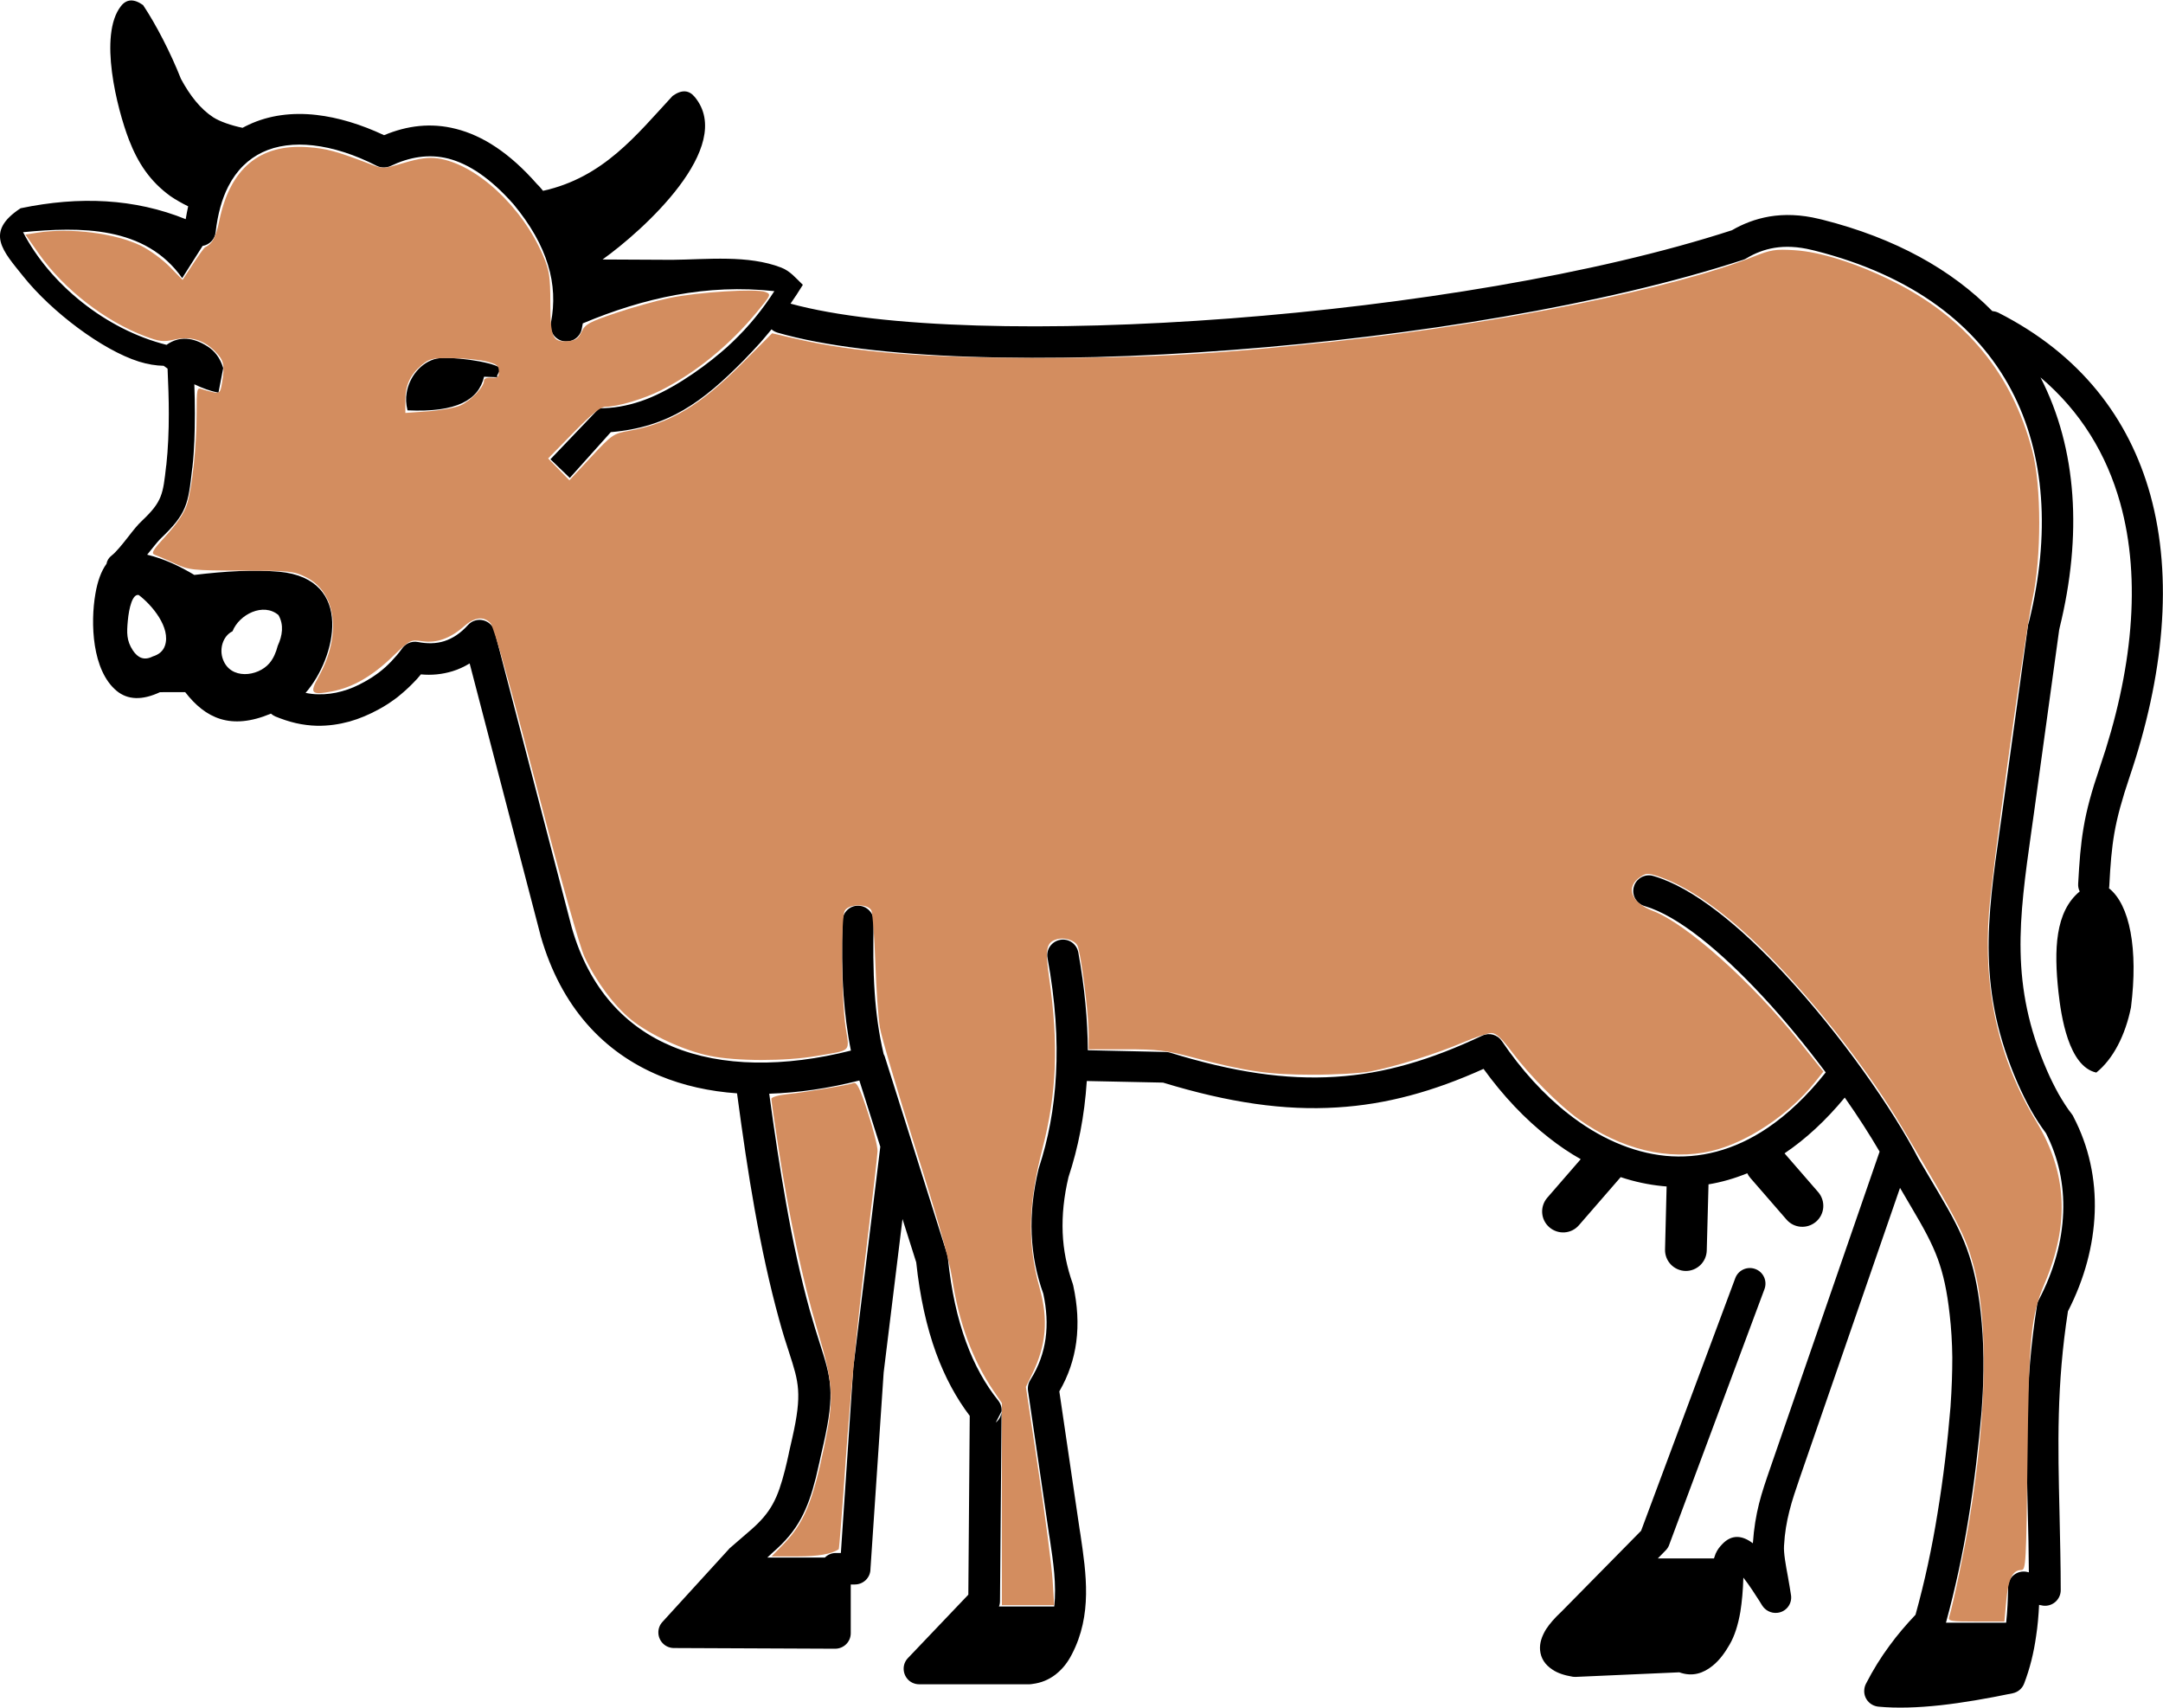 <?xml version="1.0" encoding="UTF-8" standalone="no"?>
<svg
   version="1.1"
   id="Layer_1"
   x="0px"
   y="0px"
   viewBox="0 0 122.88 97.04"
   style="enable-background:new 0 0 122.88 97.04"
   xml:space="preserve"
   sodipodi:docname="cow-animal.svg"
   inkscape:version="1.1.1 (3bf5ae0d25, 2021-09-20)"
   xmlns:inkscape="http://www.inkscape.org/namespaces/inkscape"
   xmlns:sodipodi="http://sodipodi.sourceforge.net/DTD/sodipodi-0.dtd"
   xmlns="http://www.w3.org/2000/svg"
   xmlns:svg="http://www.w3.org/2000/svg"><defs
     id="defs11" /><sodipodi:namedview
     id="namedview9"
     pagecolor="#ffffff"
     bordercolor="#666666"
     borderopacity="1.0"
     inkscape:pageshadow="2"
     inkscape:pageopacity="0.0"
     inkscape:pagecheckerboard="0"
     showgrid="false"
     inkscape:zoom="6.4921681"
     inkscape:cx="61.458667"
     inkscape:cy="48.288953"
     inkscape:window-width="1876"
     inkscape:window-height="1051"
     inkscape:window-x="44"
     inkscape:window-y="0"
     inkscape:window-maximized="1"
     inkscape:current-layer="Layer_1" /><style
     type="text/css"
     id="style2">.st0{fill-rule:evenodd;clip-rule:evenodd;}</style><g
     id="g6"><path
       class="st0"
       d="M115.23,35.52L115.23,35.52L115.23,35.52L115.23,35.52z M56.9,80.17c-0.01,0.24-0.13,0.48-0.33,0.64 L56.9,80.17L56.9,80.17z M30.85,10.84c3.44-0.76,5.31-3.18,7.36-5.39c0.53-0.38,0.94-0.33,1.26,0.06c2.35,2.84-2.99,7.63-5.24,9.23 l3.95,0.02c2.01-0.02,4.31-0.29,6.2,0.44c0.52,0.2,0.84,0.61,1.23,0.98c-0.23,0.37-0.46,0.73-0.7,1.07 c5.16,1.41,14.73,1.62,24.97,0.84c10.09-0.77,20.79-2.5,28.51-5.01c0.62-0.36,1.32-0.64,2.13-0.78c0.84-0.14,1.78-0.12,2.84,0.14 l0.17,0.04l0,0v0c4.16,1.05,7.35,2.85,9.65,5.19c0.11,0.01,0.23,0.04,0.34,0.09c4.67,2.37,7.43,6,8.64,10.35 c1.31,4.74,0.76,10.31-1.18,16.03c-0.44,1.31-0.7,2.26-0.86,3.17c-0.16,0.92-0.23,1.82-0.29,2.99c0,0.06-0.01,0.11-0.02,0.16 c1.18,0.93,1.67,3.45,1.25,6.77c-0.32,1.58-1.01,2.93-1.97,3.7c-1.58-0.35-2-3.22-2.15-4.58c-0.26-2.4-0.19-4.56,1.21-5.71 c-0.07-0.13-0.1-0.28-0.09-0.44c0.07-1.25,0.14-2.21,0.31-3.2c0.17-1.01,0.45-2.04,0.93-3.44c1.84-5.39,2.37-10.61,1.15-14.98 c-0.77-2.76-2.24-5.2-4.53-7.14c2.09,4.06,2.37,9,1.09,14.21l-0.03,0.14l-1.44,10.46c-0.05,0.33-0.09,0.66-0.14,0.99 c-0.7,4.96-1.22,8.72,0.88,13.55c0.21,0.49,0.44,0.94,0.67,1.36c0.24,0.41,0.48,0.8,0.75,1.14c0.04,0.05,0.08,0.11,0.1,0.17 c0.87,1.67,1.27,3.52,1.2,5.42c-0.07,1.86-0.57,3.76-1.52,5.61c-0.65,4.18-0.57,7.6-0.48,11.42c0.03,1.47,0.07,3,0.07,4.42 c0,0.49-0.4,0.89-0.89,0.89c-0.08,0-0.16-0.01-0.23-0.03l-0.11-0.02c-0.03,0.61-0.08,1.2-0.17,1.78c-0.13,0.93-0.35,1.83-0.68,2.69 c-0.11,0.29-0.36,0.49-0.65,0.55l0,0c-1.45,0.3-2.83,0.54-4.1,0.68c-1.29,0.14-2.49,0.18-3.53,0.08c-0.49-0.05-0.85-0.48-0.8-0.97 c0.01-0.13,0.05-0.25,0.11-0.36c0.39-0.76,0.83-1.47,1.32-2.13c0.45-0.62,0.95-1.2,1.48-1.76c0.53-1.91,0.94-3.83,1.25-5.76 c0.33-2,0.57-4.02,0.74-6.07l0-0.02c0.07-1,0.1-1.92,0.1-2.77c-0.01-0.85-0.06-1.67-0.15-2.44c-0.15-1.35-0.36-2.29-0.68-3.17 c-0.33-0.89-0.79-1.73-1.46-2.86l-0.68-1.16l-5.68,16.43c-0.24,0.71-0.45,1.3-0.61,1.95c-0.15,0.6-0.26,1.21-0.3,1.95 c-0.03,0.4,0.1,1.11,0.22,1.75c0.07,0.41,0.14,0.79,0.18,1.08c0.06,0.49-0.29,0.93-0.78,0.98c-0.36,0.04-0.69-0.14-0.87-0.43 l-0.16-0.26c-0.22-0.34-0.56-0.88-0.9-1.31c-0.02,0.72-0.08,1.37-0.17,1.94c-0.13,0.75-0.33,1.38-0.61,1.86 c-0.22,0.38-0.53,0.86-0.97,1.21c-0.52,0.42-1.14,0.64-1.89,0.37l-5.88,0.26c-0.06,0-0.12,0-0.18-0.01v0 c-0.48-0.08-0.86-0.21-1.14-0.4c-0.43-0.28-0.67-0.65-0.71-1.12c-0.03-0.38,0.09-0.77,0.35-1.19c0.2-0.3,0.48-0.63,0.86-0.98 l4.53-4.6l5.35-14.35c0.17-0.46,0.68-0.69,1.14-0.52c0.46,0.17,0.69,0.68,0.52,1.14l-5.4,14.49c-0.04,0.13-0.11,0.25-0.21,0.35 l-0.45,0.46h3.19c0.03-0.1,0.06-0.18,0.09-0.26c0.11-0.25,0.23-0.39,0.37-0.54c0.55-0.59,1.16-0.51,1.75-0.06 c0.06-0.86,0.18-1.57,0.35-2.25c0.16-0.64,0.39-1.31,0.66-2.09l6.19-17.91c-0.55-0.94-1.22-1.99-1.98-3.07 c-1.09,1.32-2.23,2.36-3.38,3.14l-0.04,0.03l1.91,2.2c0.43,0.5,0.38,1.25-0.12,1.68c-0.5,0.43-1.25,0.38-1.68-0.12l-2.05-2.36 c-0.07-0.08-0.13-0.17-0.18-0.27c-0.73,0.3-1.47,0.51-2.2,0.63l-0.1,3.76c-0.02,0.66-0.56,1.17-1.21,1.16 c-0.66-0.02-1.17-0.56-1.16-1.21l0.09-3.59c-0.08-0.01-0.15-0.01-0.23-0.02c-0.81-0.08-1.6-0.25-2.38-0.51l-2.37,2.73 c-0.43,0.5-1.18,0.55-1.68,0.12c-0.5-0.43-0.55-1.18-0.12-1.68l1.9-2.19c-0.62-0.35-1.23-0.76-1.81-1.22 c-1.36-1.06-2.61-2.39-3.71-3.91c-2.84,1.28-5.5,2.02-8.32,2.19c-3,0.19-6.15-0.27-9.89-1.41l-4.33-0.09 c-0.13,1.99-0.49,3.8-1.04,5.46c-0.26,1.1-0.37,2.15-0.33,3.16c0.04,1,0.24,1.96,0.57,2.89l0,0c0.01,0.04,0.02,0.07,0.03,0.11 c0.24,1.1,0.31,2.17,0.17,3.22c-0.13,0.96-0.44,1.9-0.96,2.79l1.15,7.82l0.05,0.31c0.33,2.23,0.68,4.57-0.49,6.81 c-0.23,0.45-0.52,0.82-0.87,1.1c-0.02,0.02-0.04,0.03-0.06,0.05c-0.38,0.29-0.81,0.47-1.3,0.53c-0.06,0.01-0.12,0.02-0.18,0.02 h-6.26v0c-0.22,0-0.44-0.08-0.61-0.24c-0.35-0.34-0.37-0.9-0.03-1.25l3.43-3.6l0.08-10.16c-0.76-1-1.41-2.19-1.92-3.59 c-0.53-1.46-0.91-3.16-1.12-5.13l-0.78-2.46l-1.07,8.72l-0.75,11.16c0,0.49-0.4,0.88-0.89,0.88h-0.23v2.77h0v0 c0,0.49-0.4,0.88-0.89,0.88l-9.16-0.04v0c-0.21,0-0.43-0.08-0.59-0.23c-0.36-0.33-0.39-0.89-0.06-1.25l3.76-4.12 c0.03-0.04,0.07-0.08,0.11-0.11l1.18-1.02c0.56-0.49,0.94-0.94,1.22-1.45c0.29-0.52,0.49-1.14,0.69-1.92 c0.09-0.36,0.15-0.62,0.21-0.9l0.03-0.15l0.18-0.79c0.57-2.52,0.36-3.17-0.17-4.81c-0.17-0.52-0.37-1.13-0.58-1.91 c-0.54-1.96-0.99-4.04-1.39-6.27c-0.36-2-0.68-4.19-1-6.58c-1.57-0.11-3.05-0.44-4.4-1c-3.17-1.32-5.59-3.89-6.75-7.92 c-0.01-0.03-0.01-0.05-0.02-0.08l-4.02-15.42c-0.32,0.19-0.64,0.34-0.97,0.44c-0.59,0.18-1.19,0.24-1.8,0.18 c-0.14,0.18-0.29,0.34-0.45,0.5c-0.28,0.29-0.59,0.56-0.9,0.81c-0.16,0.12-0.33,0.24-0.51,0.36c-0.17,0.11-0.35,0.22-0.54,0.32 c-0.53,0.29-1.09,0.53-1.66,0.69c-0.59,0.16-1.2,0.25-1.84,0.24c-0.4-0.01-0.8-0.06-1.2-0.15c-0.39-0.09-0.78-0.22-1.17-0.38 c-0.09-0.04-0.18-0.1-0.25-0.16c-2.29,0.96-3.72,0.26-4.87-1.22H9.09c-1.01,0.47-1.83,0.45-2.47-0.08 c-1.39-1.16-1.49-3.84-1.2-5.51c0.12-0.71,0.33-1.29,0.63-1.7c0.03-0.18,0.13-0.35,0.29-0.47c0.26-0.2,0.61-0.64,0.94-1.06 c0.27-0.35,0.53-0.68,0.79-0.92c1.15-1.09,1.19-1.5,1.37-3.12l0.01-0.05c0.1-0.93,0.14-1.91,0.14-2.9c0-0.83-0.03-1.7-0.07-2.57 c-0.07-0.05-0.15-0.11-0.22-0.16c-0.43-0.01-0.9-0.08-1.41-0.24c-2.09-0.66-4.96-2.83-6.56-4.83c-1.15-1.44-2.23-2.52-0.16-3.88 c3.35-0.7,6.49-0.55,9.38,0.62c0.04-0.25,0.09-0.49,0.14-0.73c-0.37-0.18-0.75-0.4-1.01-0.58c-1.16-0.84-1.84-1.88-2.35-3.19 c-0.69-1.79-1.74-5.97-0.46-7.6c0.31-0.4,0.73-0.44,1.26-0.06c0.74,1.11,1.56,2.7,2.15,4.19c0.51,0.95,1.11,1.71,1.83,2.18 c0.37,0.24,1.03,0.47,1.67,0.6c0.12-0.06,0.24-0.13,0.36-0.18c1.13-0.53,2.44-0.71,3.84-0.55c1.22,0.14,2.52,0.53,3.84,1.15 c1.31-0.55,2.67-0.72,4.08-0.36c1.51,0.38,3.05,1.36,4.61,3.14l0,0l0.02,0.02C30.64,10.58,30.74,10.71,30.85,10.84L30.85,10.84z M13.21,35.86c0.38-0.96,1.75-1.65,2.61-0.92c0.32,0.56,0.22,1.18-0.04,1.74c-0.1,0.39-0.25,0.73-0.47,0.99 c-0.66,0.78-2.23,0.96-2.65-0.23C12.45,36.86,12.66,36.13,13.21,35.86L13.21,35.86z M7.88,33.8c0.75,0.56,1.84,1.86,1.49,2.88 c-0.11,0.32-0.36,0.51-0.69,0.61c-0.49,0.25-0.85,0.08-1.13-0.34c-0.37-0.56-0.35-1.02-0.29-1.68C7.33,34.51,7.53,33.73,7.88,33.8 L7.88,33.8z M17.36,39.36c0.24,0.05,0.49,0.08,0.73,0.08c0.45,0.01,0.9-0.05,1.33-0.17c0.45-0.12,0.88-0.31,1.29-0.54 c0.14-0.08,0.28-0.16,0.42-0.25c0.13-0.09,0.27-0.18,0.4-0.28c0.25-0.19,0.48-0.4,0.7-0.63c0.21-0.22,0.41-0.45,0.59-0.7 c0.19-0.3,0.55-0.47,0.92-0.4c0.53,0.1,1.03,0.1,1.5-0.05c0.47-0.15,0.92-0.44,1.35-0.92l0,0c0.11-0.12,0.26-0.22,0.43-0.26 c0.47-0.12,0.96,0.16,1.08,0.64l4.37,16.77l0.01,0.04c0.99,3.46,3.04,5.65,5.72,6.76c2.82,1.17,6.36,1.18,10.14,0.23 c-0.21-1.04-0.34-2.1-0.42-3.18c-0.09-1.34-0.1-2.73-0.06-4.18c0.01-0.49,0.41-0.88,0.9-0.87c0.49,0.01,0.88,0.41,0.87,0.9 c-0.03,1.38-0.03,2.72,0.06,4.03c0.08,1.2,0.24,2.36,0.51,3.5c0.03,0.05,0.05,0.1,0.07,0.16l3.54,11.22 c0.02,0.07,0.04,0.15,0.04,0.22c0.19,1.84,0.54,3.41,1.03,4.75c0.48,1.32,1.1,2.42,1.83,3.33c0.14,0.18,0.21,0.4,0.19,0.61 l-0.09,10.78c0,0.11-0.02,0.22-0.06,0.31h3.14c0.14-1.24-0.06-2.56-0.25-3.83l-0.05-0.31L58.4,79c-0.03-0.24,0.03-0.46,0.15-0.64 c0.47-0.75,0.74-1.53,0.85-2.33c0.11-0.82,0.06-1.66-0.13-2.54c-0.39-1.08-0.61-2.2-0.66-3.37c-0.05-1.18,0.08-2.4,0.38-3.67 c0.01-0.04,0.02-0.07,0.03-0.11c0.52-1.59,0.87-3.34,0.97-5.3c0.11-1.99-0.03-4.18-0.48-6.62c-0.09-0.48,0.23-0.94,0.72-1.03 c0.48-0.09,0.94,0.23,1.03,0.72c0.36,2,0.53,3.84,0.54,5.55l4.44,0.1c0.08,0,0.17,0.02,0.24,0.04l0,0c3.57,1.1,6.56,1.55,9.38,1.37 c2.8-0.17,5.45-0.97,8.35-2.34c0.4-0.19,0.87-0.05,1.11,0.31l0,0c1.11,1.64,2.38,3.04,3.77,4.13c1.72,1.35,3.61,2.2,5.53,2.39 c1.9,0.18,3.88-0.29,5.8-1.59c1.12-0.76,2.23-1.8,3.3-3.15c-1.11-1.48-2.34-2.99-3.62-4.36c-2.33-2.5-4.75-4.53-6.67-5.09 c-0.47-0.13-0.75-0.63-0.61-1.1c0.13-0.47,0.63-0.75,1.1-0.61c2.27,0.65,4.96,2.87,7.48,5.59c3.18,3.42,6.14,7.67,7.6,10.49 l1.15,1.95c0.72,1.22,1.22,2.14,1.59,3.15c0.37,1.02,0.61,2.09,0.78,3.58c0.09,0.81,0.15,1.68,0.16,2.63 c0.01,0.93-0.02,1.9-0.1,2.92l0,0.04c-0.18,2.07-0.42,4.14-0.76,6.21c-0.32,1.97-0.74,3.92-1.27,5.86h3.42 c0.07-0.65,0.1-1.31,0.11-1.98c0-0.07,0-0.14,0.01-0.2c0.09-0.48,0.55-0.8,1.04-0.71l0.13,0.03c-0.01-1.23-0.03-2.29-0.06-3.32 c-0.09-3.94-0.17-7.45,0.52-11.83c0.01-0.11,0.04-0.22,0.1-0.32c0.87-1.65,1.33-3.34,1.39-4.97c0.06-1.59-0.27-3.12-0.98-4.51 c-0.3-0.4-0.58-0.83-0.84-1.29c-0.27-0.48-0.52-0.99-0.76-1.53c-2.31-5.3-1.75-9.27-1.01-14.51c0.05-0.32,0.09-0.65,0.14-0.99 l1.45-10.51c0-0.03,0.01-0.06,0.02-0.09l0.05-0.18c1.19-4.86,0.93-9.43-1.02-13.12c-1.94-3.67-5.58-6.5-11.16-7.91l0,0l-0.17-0.04 c-0.81-0.2-1.51-0.22-2.13-0.12c-0.59,0.1-1.11,0.31-1.56,0.58c-0.06,0.04-0.14,0.08-0.21,0.1c-7.87,2.57-18.77,4.34-29.02,5.12 c-10.58,0.81-20.53,0.55-25.83-0.98c-0.13-0.04-0.25-0.1-0.35-0.19c-0.21,0.25-0.42,0.51-0.65,0.77c-0.3,0.33-0.61,0.66-0.93,0.99 c-2.34,2.37-4.27,3.8-7.55,4.08l-2.33,2.6l-1.1-1.06l2.77-2.9c0.78,0.01,1.57-0.13,2.37-0.4c1.54-0.52,3.28-1.7,4.52-2.75 c0.23-0.19,0.45-0.39,0.66-0.59c0.98-0.93,1.75-1.9,2.4-2.91c-3.83-0.42-7.42,0.38-10.88,1.83c-0.02,0.1-0.04,0.21-0.06,0.31 c-0.09,0.48-0.56,0.8-1.05,0.7c-0.48-0.09-0.8-0.56-0.7-1.05c0.21-1.09,0.17-2.18-0.17-3.28c-0.34-1.13-0.99-2.28-1.96-3.45l0,0 c-1.31-1.48-2.54-2.29-3.7-2.59c-1.12-0.28-2.21-0.09-3.28,0.42c-0.26,0.12-0.55,0.11-0.79-0.01c-1.25-0.64-2.47-1.03-3.61-1.16 c-1.07-0.12-2.06,0-2.88,0.39c-0.8,0.38-1.47,1.02-1.94,1.94c-0.36,0.7-0.6,1.56-0.72,2.6c-0.04,0.41-0.36,0.72-0.74,0.78 l-1.16,1.83c-2.09-2.98-5.81-2.92-9.04-2.61c1.53,2.95,4.69,5.53,8.15,6.4c0.74-0.53,1.53-0.41,2.3,0.07 c0.44,0.27,0.75,0.68,0.92,1.25l-0.27,1.4c-0.48-0.1-0.94-0.27-1.37-0.48c0.02,0.55,0.03,1.1,0.03,1.65c0,1.06-0.03,2.09-0.14,3.07 l-0.01,0.05c-0.23,2.05-0.29,2.57-1.83,4.03C8.93,30.8,8.69,31.1,8.45,31.4l-0.09,0.11c0.99,0.24,1.86,0.66,2.68,1.15 c1.74-0.21,3.39-0.31,4.84-0.18C20.16,32.89,19.09,37.39,17.36,39.36L17.36,39.36z M43.59,88.48h3.27 c0.16-0.16,0.38-0.26,0.62-0.26h0.29l0.7-10.43c0-0.02,0-0.03,0-0.05l0,0l1.54-12.6l-1.19-3.76c-1.76,0.45-3.48,0.7-5.12,0.75 c0.3,2.21,0.61,4.27,0.96,6.23c0.39,2.21,0.83,4.23,1.35,6.1c0.21,0.74,0.4,1.34,0.56,1.84c0.63,1.97,0.89,2.76,0.21,5.75 l-0.18,0.79l-0.03,0.15c-0.09,0.38-0.17,0.73-0.22,0.95c-0.23,0.91-0.48,1.65-0.85,2.33c-0.38,0.7-0.88,1.3-1.62,1.94L43.59,88.48 L43.59,88.48z M28.27,21.43L27.5,21.4c-0.31,1.32-1.55,2.04-4.35,1.91c-0.09-0.37-0.1-0.69-0.05-0.99c0.14-0.88,0.8-1.75,1.71-1.95 c0.69-0.15,3.09,0.16,3.59,0.52C28.52,20.98,28.13,21.37,28.27,21.43L28.27,21.43z"
       id="path4" /></g><path
     style="fill:#d38d5f;stroke:none;stroke-width:0.154"
     d="m 110.735,91.841 c 0.231,-0.736 0.889,-3.903 1.163,-5.598 0.991,-6.114 1.065,-11.248 0.207,-14.388 -0.459,-1.679 -0.857,-2.448 -4.073,-7.856 -1.803,-3.032 -4.531,-6.576 -7.217,-9.373 -2.386,-2.486 -4.7,-4.192 -6.534,-4.817 -0.65,-0.222 -0.748,-0.222 -1.084,-9.25e-4 -0.872,0.572 -0.548,1.464 0.705,1.939 1.899,0.72 5.629,4.051 8.348,7.454 l 1.336,1.672 -0.448,0.565 c -1.478,1.866 -3.873,3.466 -5.903,3.945 -2.435,0.574 -5.144,-0.08 -7.586,-1.833 -1.086,-0.779 -2.736,-2.442 -3.722,-3.75 -0.627,-0.832 -0.934,-1.117 -1.204,-1.117 -0.2,0 -0.929,0.242 -1.62,0.538 -1.488,0.637 -3.84,1.374 -5.239,1.642 -0.551,0.105 -2.041,0.191 -3.312,0.189 -2.484,-0.002 -3.778,-0.191 -6.808,-0.99 -1.504,-0.397 -1.992,-0.455 -3.812,-0.455 h -2.087 v -0.91 c 0,-1.141 -0.444,-4.621 -0.636,-4.98 -0.171,-0.32 -0.759,-0.492 -1.201,-0.352 -0.569,0.181 -0.639,0.558 -0.405,2.185 0.541,3.763 0.433,6.542 -0.378,9.688 -0.819,3.175 -0.866,5.417 -0.166,7.921 0.508,1.817 0.38,3.263 -0.438,4.932 l -0.34,0.693 0.714,4.775 c 0.392,2.626 0.754,5.416 0.804,6.2 l 0.09,1.425 h -1.486 -1.486 l -6.16e-4,-5.738 -6.17e-4,-5.738 -0.47,-0.693 c -1.202,-1.773 -1.976,-3.877 -2.357,-6.407 -0.156,-1.034 -0.827,-3.413 -2.081,-7.379 -1.018,-3.219 -1.927,-6.304 -2.02,-6.854 -0.093,-0.551 -0.21,-2.214 -0.26,-3.697 -0.05,-1.483 -0.154,-2.817 -0.23,-2.965 -0.203,-0.393 -1.294,-0.373 -1.509,0.028 -0.221,0.413 -0.187,5.03 0.049,6.595 0.221,1.469 0.392,1.299 -1.653,1.651 -1.776,0.306 -4.558,0.303 -6.071,-0.008 -1.456,-0.299 -3.379,-1.186 -4.464,-2.061 -0.952,-0.767 -2.001,-2.181 -2.645,-3.565 -0.278,-0.597 -1.362,-4.456 -2.757,-9.81 -1.454,-5.582 -2.399,-8.936 -2.572,-9.126 -0.388,-0.428 -0.902,-0.374 -1.511,0.161 -0.786,0.69 -1.568,0.97 -2.375,0.849 -0.674,-0.101 -0.689,-0.093 -1.707,0.889 -1.136,1.097 -2.255,1.739 -3.415,1.959 -1.191,0.226 -1.296,0.114 -0.773,-0.823 1.329,-2.383 1.019,-4.812 -0.724,-5.67 -0.69,-0.34 -0.909,-0.362 -3.66,-0.369 -2.799,-0.007 -2.963,-0.025 -3.774,-0.398 -0.466,-0.215 -0.974,-0.437 -1.13,-0.493 -0.243,-0.088 -0.152,-0.245 0.647,-1.117 0.6,-0.655 1.012,-1.269 1.162,-1.733 0.3,-0.928 0.554,-3.31 0.554,-5.195 0,-1.352 0.024,-1.476 0.27,-1.382 0.148,0.057 0.45,0.141 0.671,0.185 0.365,0.074 0.41,0.028 0.499,-0.511 0.173,-1.045 0.115,-1.302 -0.407,-1.824 C 11.546,19.294 10.805,19.084 9.888,19.295 9.289,19.432 9.056,19.405 8.261,19.108 5.978,18.254 3.624,16.428 2.207,14.413 L 1.442,13.324 2.107,13.22 c 1.888,-0.295 4.439,0.024 5.898,0.738 0.491,0.241 1.225,0.776 1.63,1.19 l 0.737,0.752 0.591,-0.903 c 0.325,-0.497 0.633,-0.923 0.684,-0.947 0.418,-0.197 0.617,-0.569 0.812,-1.516 0.608,-2.959 2.294,-4.365 5.01,-4.176 1.08,0.075 1.631,0.225 3.58,0.972 0.702,0.269 0.737,0.268 1.906,-0.079 0.861,-0.256 1.385,-0.327 1.891,-0.258 2.178,0.299 4.824,2.738 6.013,5.543 0.349,0.822 0.401,1.165 0.405,2.653 0.006,1.99 0.128,2.26 0.993,2.188 0.447,-0.037 0.597,-0.139 0.783,-0.531 0.205,-0.431 0.42,-0.549 1.925,-1.059 0.932,-0.316 2.318,-0.704 3.081,-0.863 1.594,-0.332 4.916,-0.539 5.433,-0.338 0.341,0.133 0.329,0.161 -0.474,1.133 -1.565,1.892 -3.456,3.437 -5.446,4.448 -0.963,0.489 -2.464,0.938 -3.137,0.938 -0.304,0 -0.752,0.357 -1.842,1.469 l -1.44,1.469 0.603,0.62 0.603,0.62 1.232,-1.322 c 1.176,-1.261 1.273,-1.33 2.115,-1.48 2.376,-0.424 4.077,-1.436 6.493,-3.865 l 1.677,-1.685 1.327,0.308 c 3.345,0.777 7.362,1.094 13.864,1.093 6.31,-8.94e-4 10.148,-0.216 16.806,-0.94 9.42,-1.025 19.241,-3.012 23.714,-4.797 1.034,-0.413 1.271,-0.451 2.387,-0.381 1.451,0.09 3.475,0.729 5.528,1.743 4.182,2.066 6.84,5.295 7.976,9.69 0.513,1.983 0.513,6.023 -1.5e-4,8.395 -0.444,2.054 -2.28,15.259 -2.47,17.757 -0.337,4.449 0.546,8.371 2.677,11.893 1.762,2.912 1.915,5.825 0.484,9.213 -0.783,1.853 -0.892,2.981 -0.975,10.004 -0.068,5.849 -0.092,6.277 -0.343,6.277 -0.499,0 -0.746,0.499 -0.86,1.733 l -0.11,1.194 h -1.61 c -1.462,0 -1.602,-0.025 -1.525,-0.27 z M 26.128,23.043 c 0.587,-0.247 1.366,-1.047 1.366,-1.404 0,-0.133 0.155,-0.199 0.424,-0.181 0.357,0.024 0.424,-0.032 0.424,-0.356 0,-0.327 -0.105,-0.412 -0.693,-0.565 -0.381,-0.099 -1.26,-0.186 -1.952,-0.193 -1.143,-0.011 -1.303,0.025 -1.738,0.391 -0.656,0.552 -0.93,1.142 -0.93,1.999 v 0.724 l 1.271,-0.091 c 0.699,-0.05 1.522,-0.196 1.83,-0.325 z"
     id="path50" /><path
     style="fill:#d38d5f;stroke-width:0.154"
     d="m 44.53,87.697 c 1.136,-1.169 1.641,-2.385 2.293,-5.521 0.575,-2.765 0.531,-3.53 -0.382,-6.603 -0.843,-2.839 -1.622,-6.485 -2.228,-10.428 -0.216,-1.404 -0.392,-2.629 -0.392,-2.723 0,-0.094 0.396,-0.212 0.886,-0.264 1.084,-0.114 3.479,-0.516 3.792,-0.635 0.176,-0.068 0.359,0.311 0.798,1.657 0.313,0.96 0.564,1.953 0.557,2.207 -0.007,0.254 -0.331,3.061 -0.719,6.238 -0.402,3.287 -0.864,8.055 -1.071,11.064 -0.201,2.909 -0.388,5.303 -0.416,5.321 -0.429,0.276 -1.175,0.404 -2.363,0.404 h -1.45 z"
     id="path163" /></svg>
